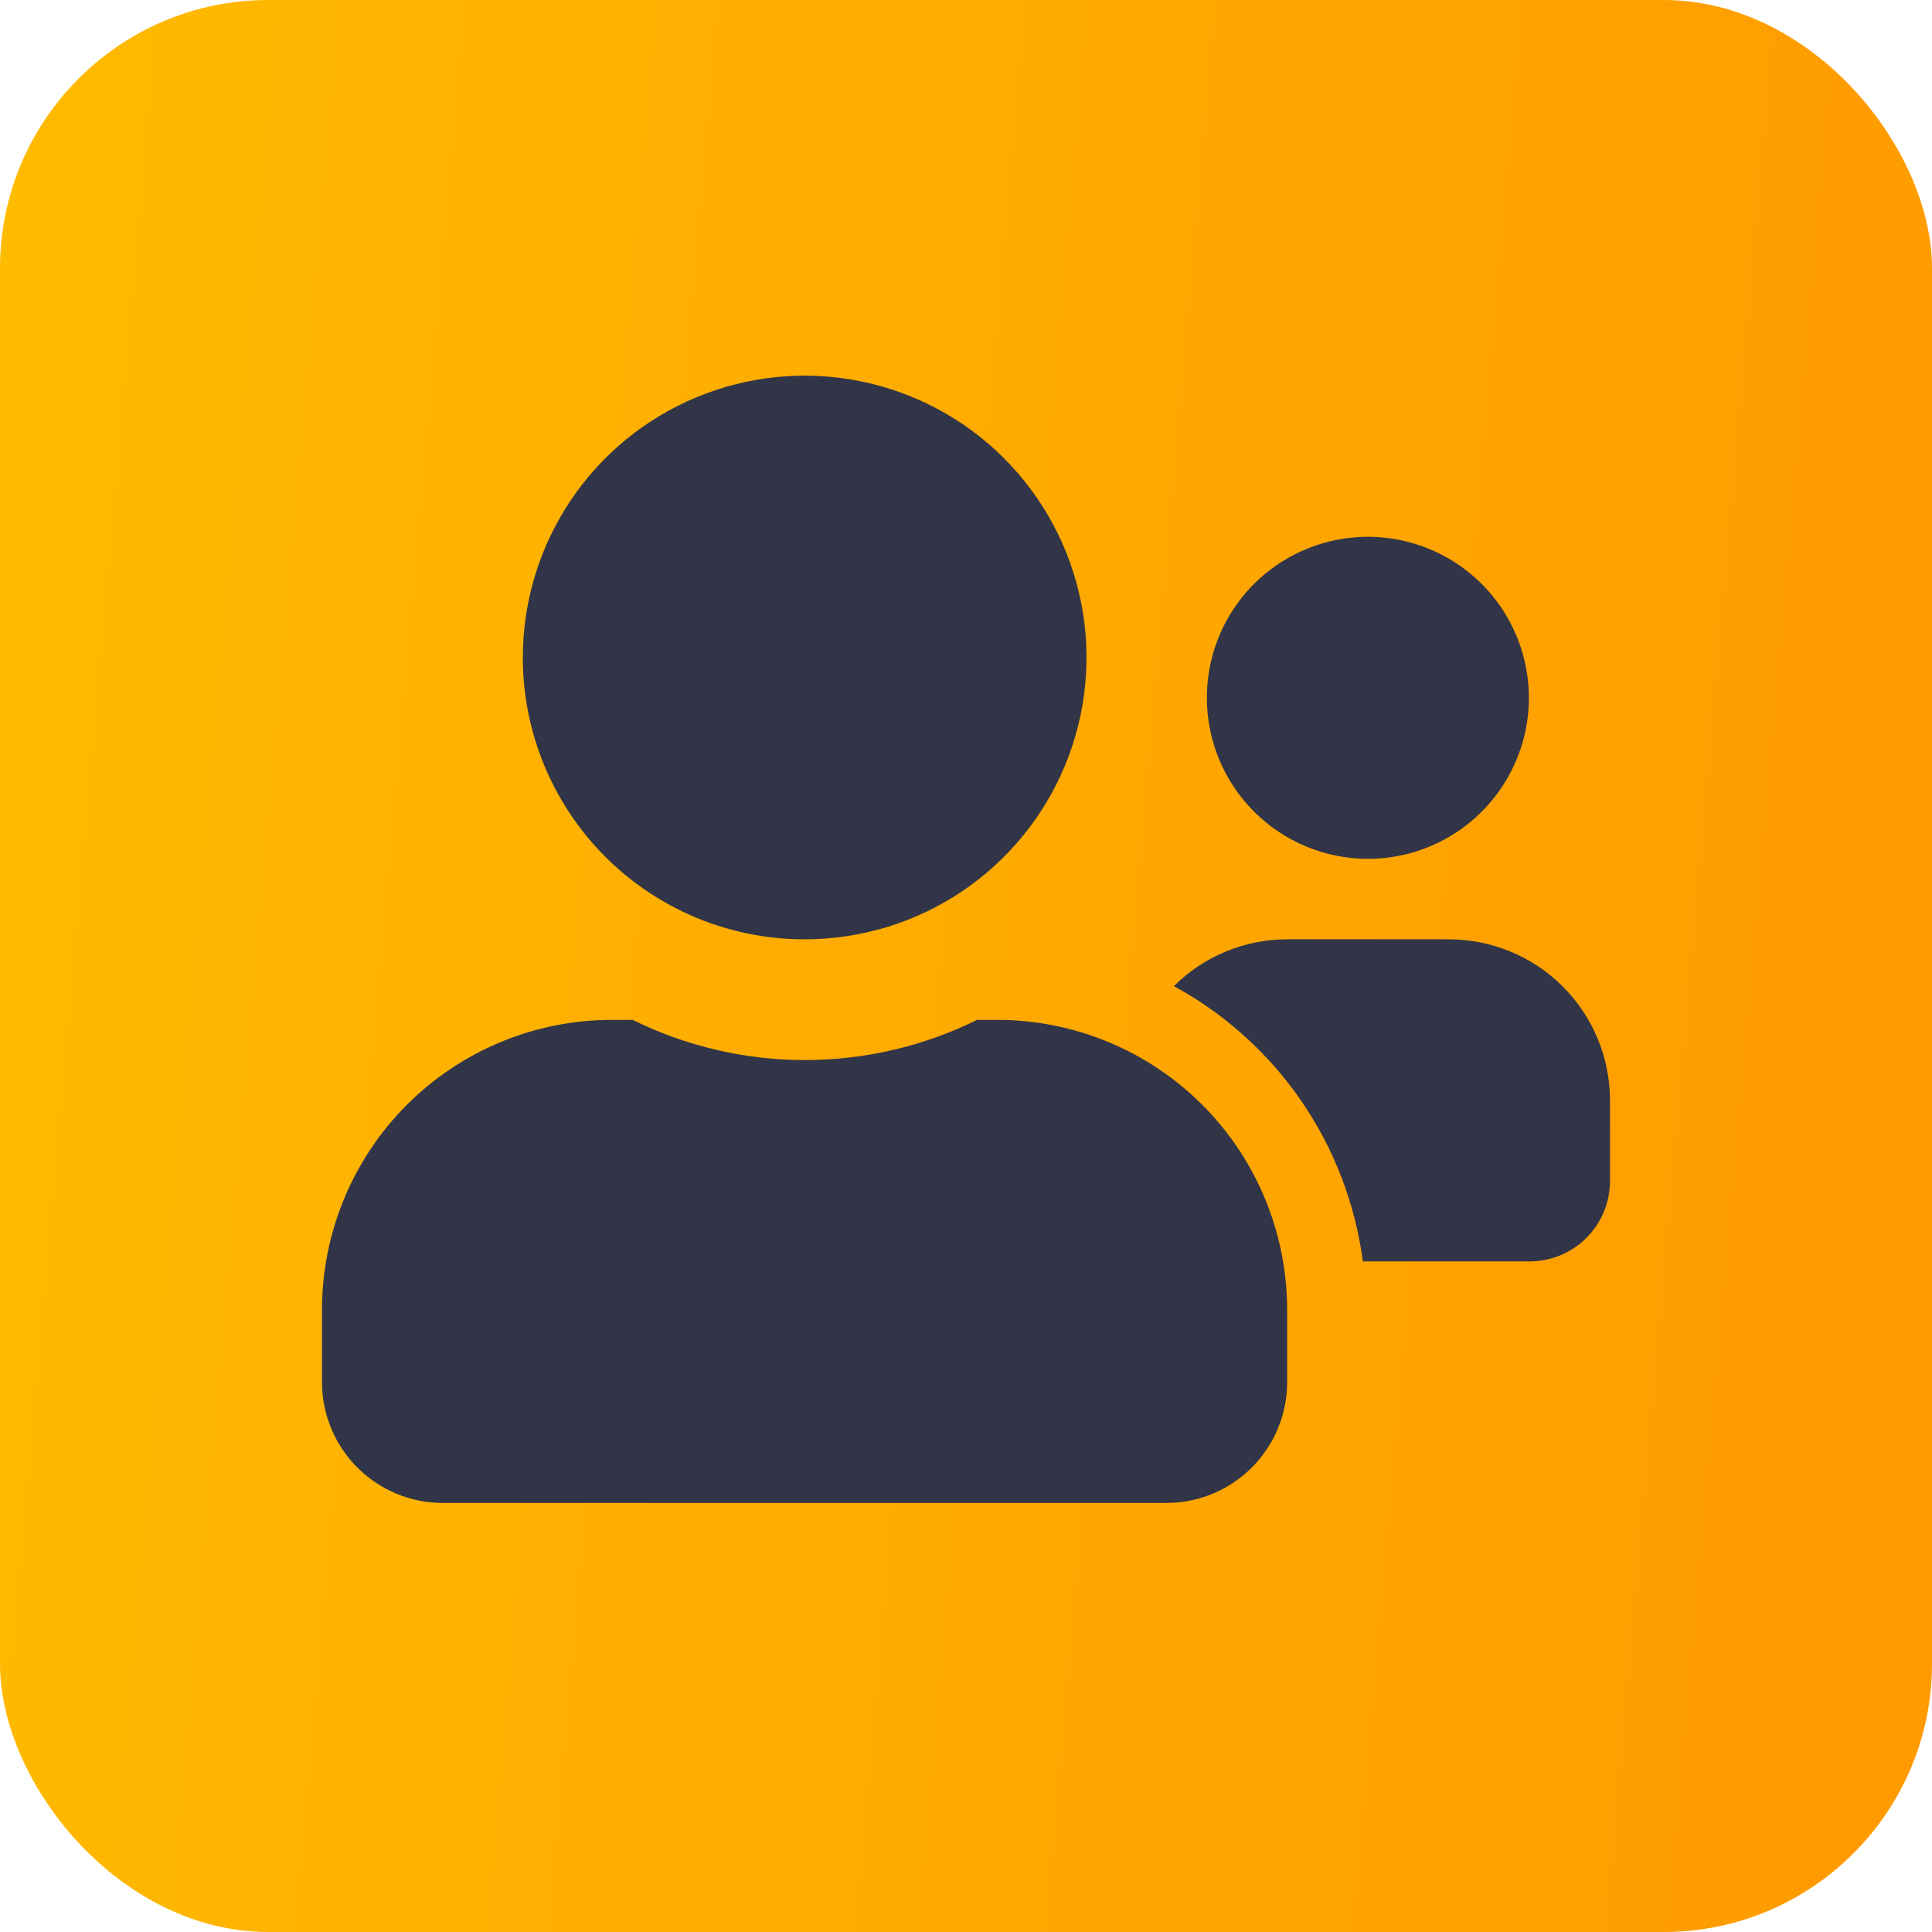 <svg width="36" height="36" viewBox="0 0 36 36" fill="none" xmlns="http://www.w3.org/2000/svg">
<rect width="36" height="36" rx="5" fill="url(#paint0_linear_139_1175)"/>
<path d="M25.488 16.003C26.081 16.003 26.662 15.827 27.155 15.498C27.648 15.168 28.033 14.699 28.26 14.151C28.487 13.603 28.547 12.999 28.431 12.418C28.315 11.835 28.029 11.301 27.61 10.881C27.19 10.462 26.655 10.176 26.073 10.06C25.491 9.944 24.888 10.004 24.34 10.231C23.791 10.458 23.323 10.842 22.993 11.336C22.663 11.829 22.488 12.409 22.488 13.003C22.488 13.798 22.805 14.561 23.367 15.123C23.93 15.686 24.692 16.002 25.488 16.003ZM26.998 17.503H23.988C23.195 17.502 22.435 17.816 21.874 18.375C22.824 18.892 23.638 19.627 24.25 20.518C24.861 21.409 25.254 22.433 25.395 23.505H28.49C28.688 23.506 28.884 23.468 29.068 23.393C29.251 23.319 29.418 23.209 29.558 23.069C29.698 22.93 29.809 22.764 29.885 22.581C29.961 22.398 30 22.202 30 22.004V20.495C29.997 19.699 29.678 18.937 29.114 18.376C28.55 17.815 27.786 17.502 26.99 17.503H26.998ZM14.994 17.503C16.033 17.503 17.048 17.195 17.912 16.619C18.775 16.041 19.448 15.221 19.846 14.261C20.243 13.302 20.347 12.246 20.145 11.227C19.942 10.209 19.442 9.273 18.707 8.538C17.973 7.804 17.037 7.304 16.018 7.101C15 6.898 13.944 7.002 12.984 7.4C12.024 7.797 11.204 8.47 10.627 9.334C10.05 10.198 9.742 11.213 9.742 12.252C9.742 13.643 10.294 14.978 11.277 15.963C12.261 16.948 13.595 17.502 14.986 17.503H14.994ZM18.594 19.004H18.206C17.208 19.497 16.11 19.753 14.998 19.753C13.885 19.753 12.787 19.497 11.79 19.004H11.401C9.969 19.004 8.595 19.573 7.582 20.586C6.57 21.599 6 22.972 6 24.405V25.756C6 26.352 6.237 26.924 6.659 27.346C7.081 27.768 7.653 28.005 8.249 28.005H21.735C22.331 28.005 22.903 27.768 23.325 27.346C23.747 26.924 23.984 26.352 23.984 25.756V24.405C23.983 22.973 23.415 21.6 22.403 20.587C21.391 19.575 20.018 19.005 18.587 19.004H18.594Z" fill="#313547"/>
<defs>
<linearGradient id="paint0_linear_139_1175" x1="0" y1="0" x2="39.123" y2="3.447" gradientUnits="userSpaceOnUse">
<stop stop-color="#FFBB00"/>
<stop offset="1" stop-color="#FF9900"/>
</linearGradient>
</defs>
</svg>
